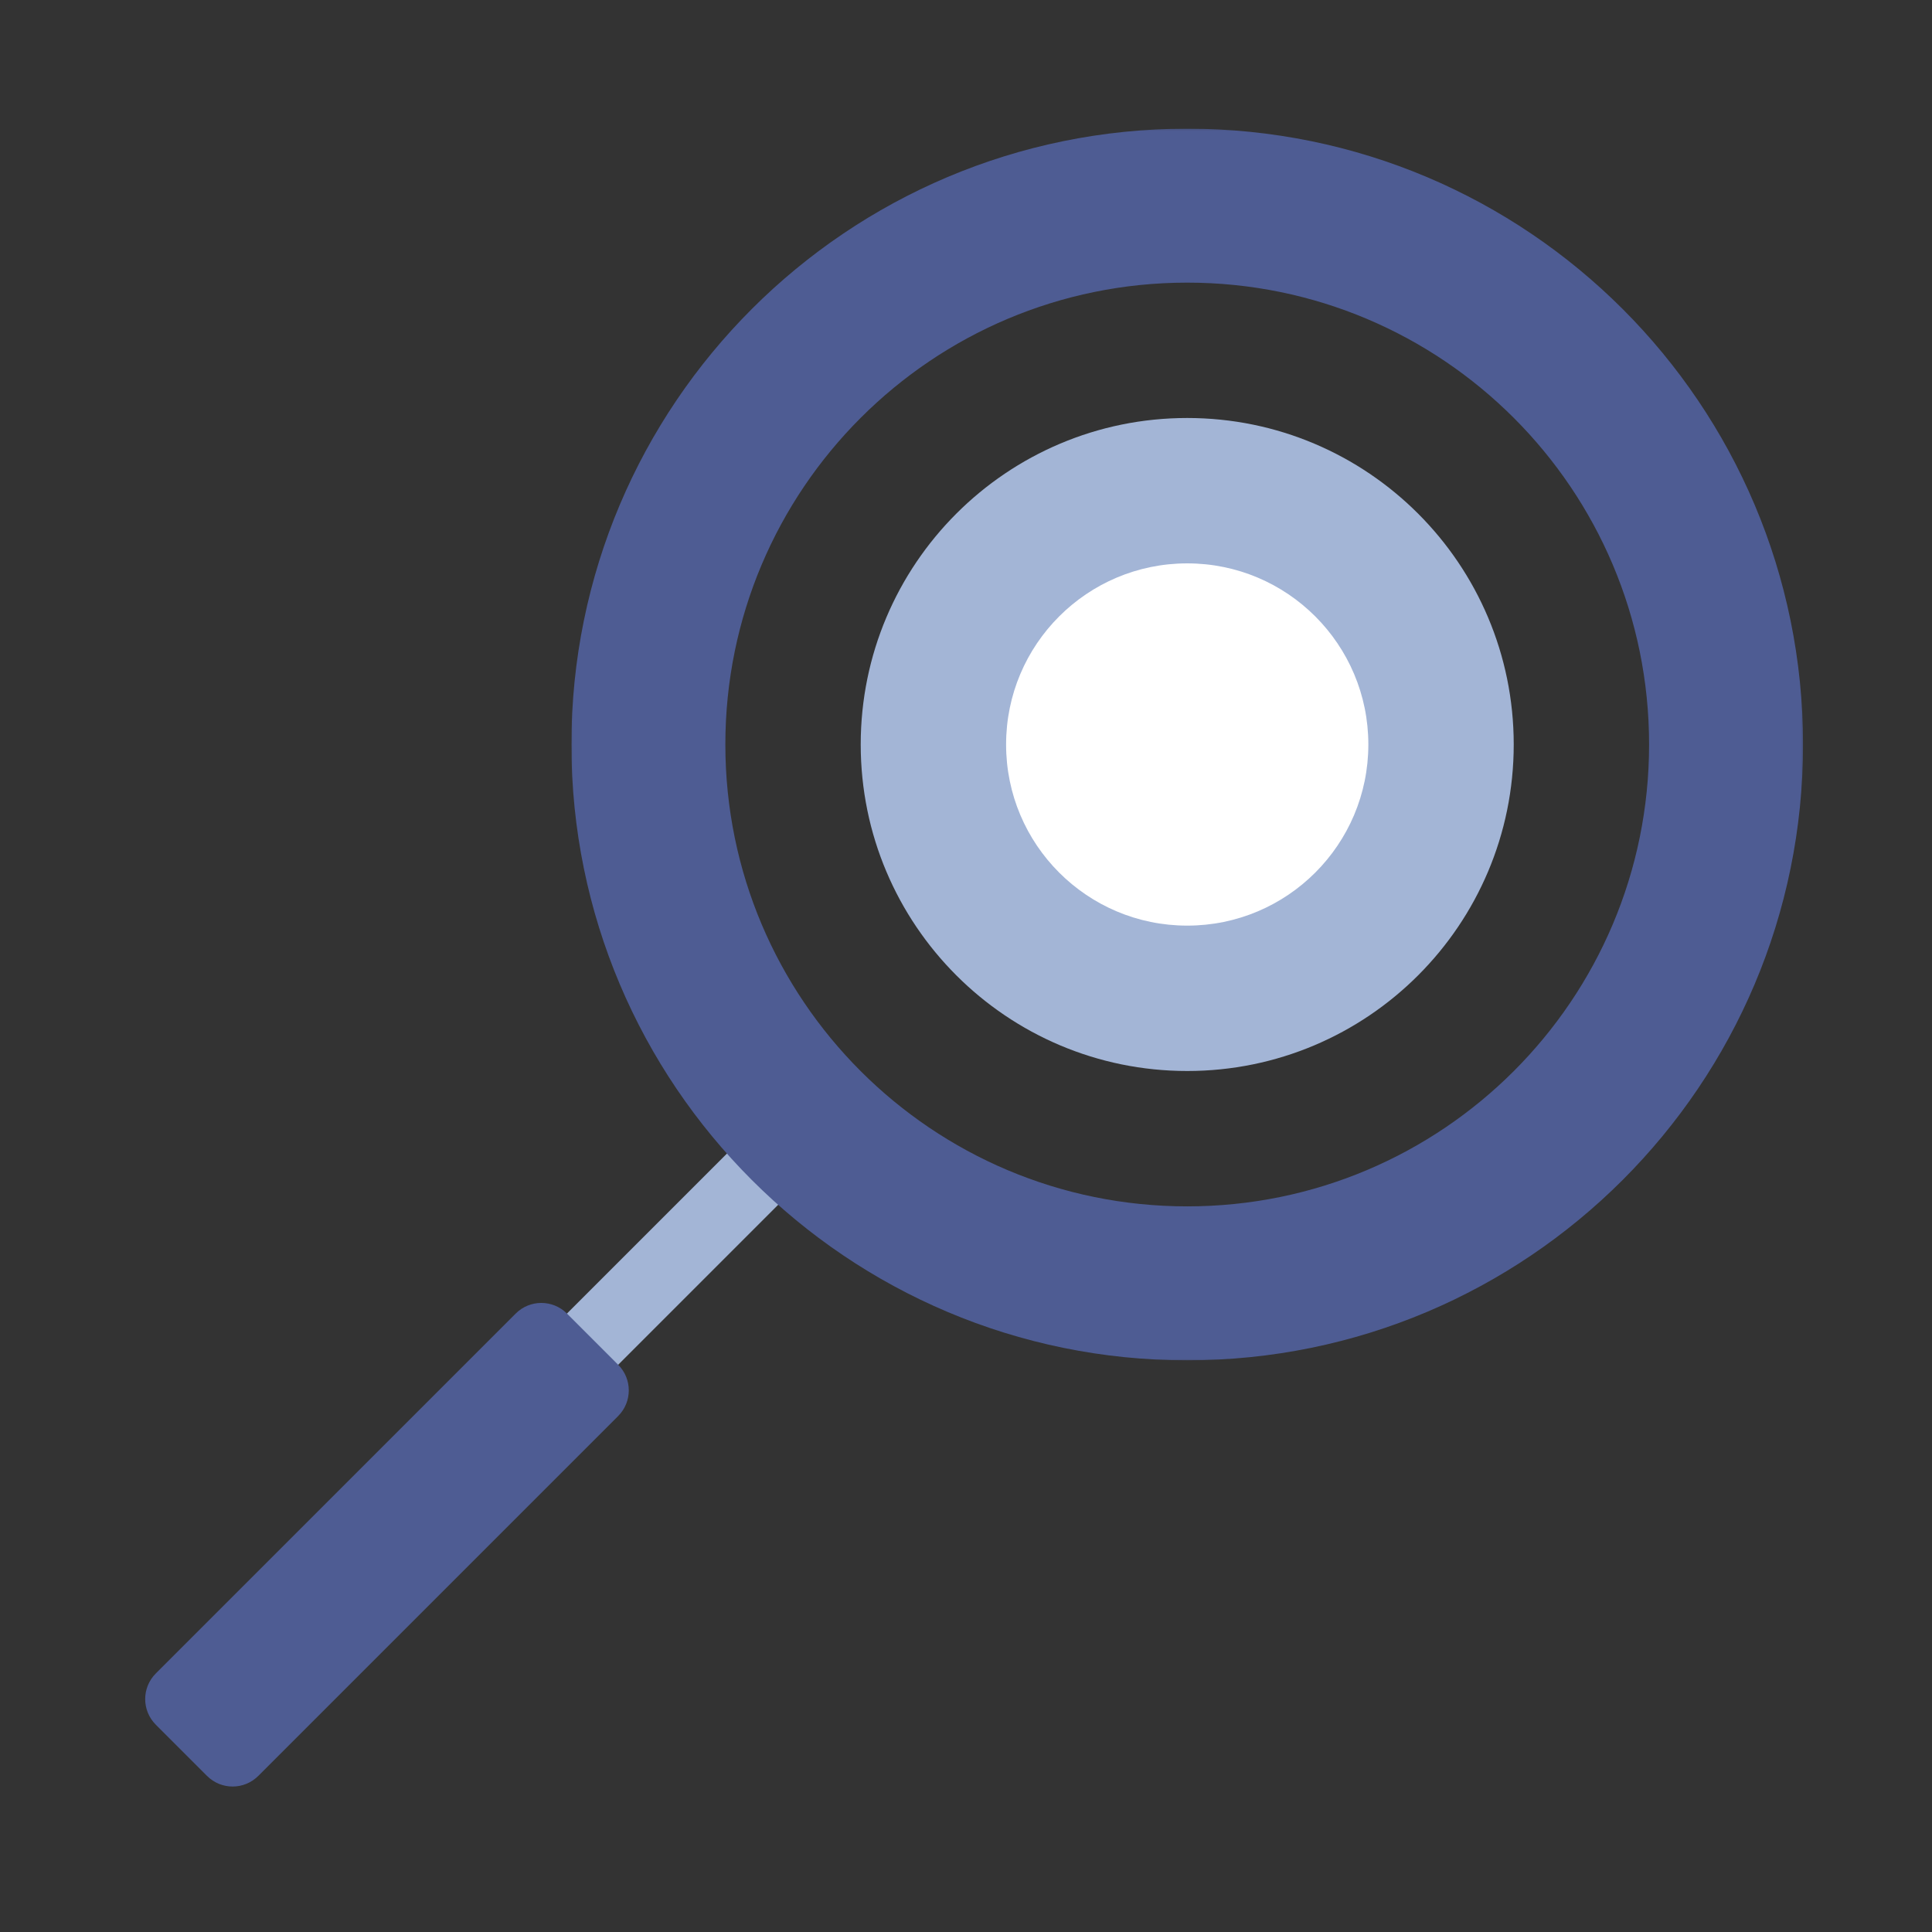 <svg xmlns="http://www.w3.org/2000/svg" xmlns:xlink="http://www.w3.org/1999/xlink" width="1024" height="1024" version="1.1" viewBox="0 0 1024 1024"><rect x="0" y="0" width="1024" height="1024" fill="#333333" stroke="none"/><title>3.通用组件/灰色版/放大镜</title><desc>Created with Sketch.</desc><defs><polygon id="path-1" points=".052 .149 652.851 .149 652.851 652.949 .052 652.949"/></defs><g id="3.通用组件/灰色版/放大镜" fill="none" fill-rule="evenodd" stroke="none" stroke-width="1"><g id="分组" transform="translate(69, 68)"><polygon id="Fill-1" fill="#A3B5D6" points="145.959 768.045 118.807 740.893 336.062 523.636 363.214 550.79"/><g transform="translate(0, 0.051)"><g transform="translate(233.8, 0)"><mask id="mask-2" fill="#fff"><use xlink:href="#path-1"/></mask><path id="Fill-2" fill="#4E5C93" d="M326.452,571.349 C191.252,571.349 81.652,461.748 81.652,326.549 C81.652,191.349 191.252,81.749 326.452,81.749 C461.65,81.749 571.252,191.349 571.252,326.549 C571.252,461.748 461.65,571.349 326.452,571.349 M326.452,0.149 C146.186,0.149 0.052,146.282 0.052,326.549 C0.052,506.814 146.186,652.949 326.452,652.949 C506.717,652.949 652.852,506.814 652.852,326.549 C652.852,146.282 506.717,0.149 326.452,0.149" mask="url(#mask-2)"/></g><path id="Fill-4" fill="#A3B5D6" d="M387.198,326.548 C387.198,230.974 464.677,153.495 560.252,153.495 C655.826,153.495 733.305,230.974 733.305,326.548 C733.305,422.123 655.826,499.602 560.252,499.602 C464.677,499.602 387.198,422.123 387.198,326.548 Z"/><path id="Fill-6" fill="#FFF" d="M560.252,422.549 C507.231,422.549 464.252,379.568 464.252,326.549 C464.252,273.529 507.231,230.549 560.252,230.549 C613.272,230.549 656.252,273.529 656.252,326.549 C656.252,379.568 613.272,422.549 560.252,422.549"/><path id="Fill-8" fill="#4E5C93" d="M40.729,873.223 L13.577,846.071 C6.079,838.572 6.079,826.416 13.577,818.918 L204.338,628.155 C211.836,620.657 223.993,620.657 231.491,628.155 C231.491,628.155 231.491,628.155 231.491,628.155 L258.644,655.308 C266.142,662.806 266.142,674.963 258.644,682.461 L67.882,873.224 C60.384,880.722 48.227,880.722 40.729,873.224 C40.729,873.224 40.729,873.224 40.729,873.223 Z"/></g></g></g></svg>